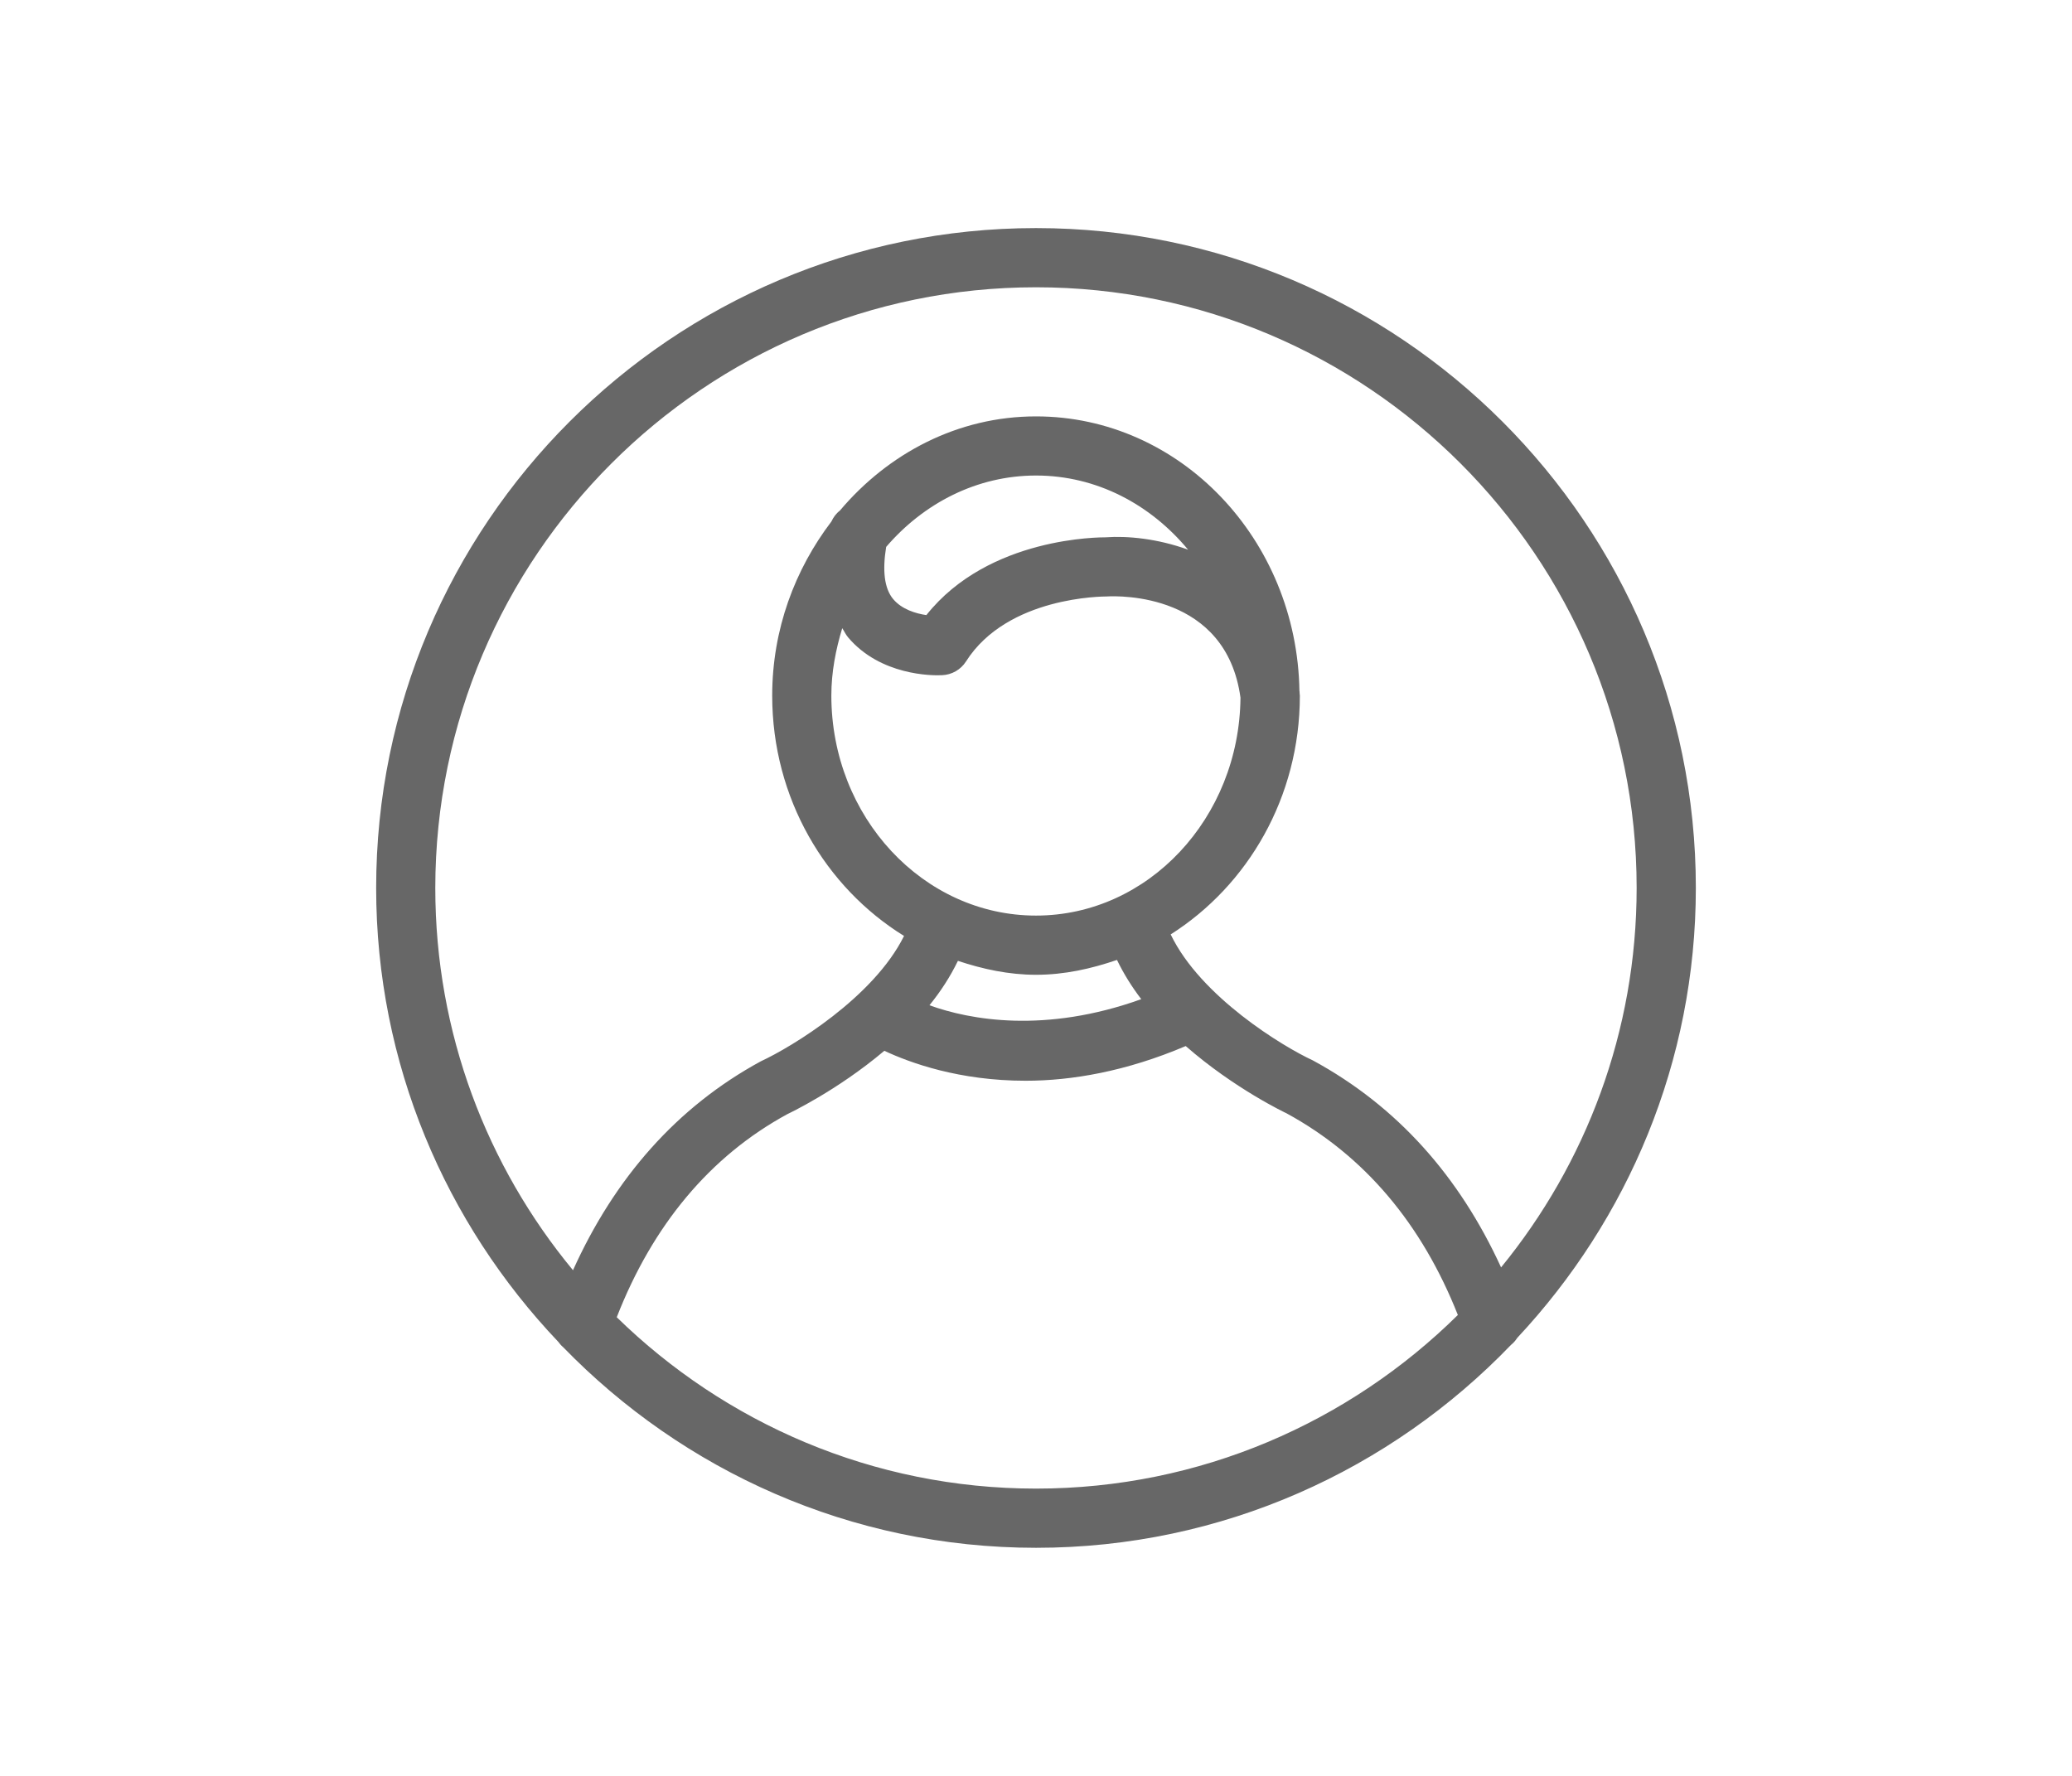 <?xml version="1.0" encoding="utf-8"?>
<!-- Generator: Adobe Illustrator 17.0.0, SVG Export Plug-In . SVG Version: 6.00 Build 0)  -->
<!DOCTYPE svg PUBLIC "-//W3C//DTD SVG 1.1//EN" "http://www.w3.org/Graphics/SVG/1.1/DTD/svg11.dtd">
<svg version="1.1" id="Layer_1" xmlns="http://www.w3.org/2000/svg" xmlns:xlink="http://www.w3.org/1999/xlink" x="0px" y="0px"
	 width="35px" height="30px" viewBox="0 0 35 30" enable-background="new 0 0 35 30" xml:space="preserve">
<path fill="#676767" d="M25.629,22.601c1.865-1.994,3.017-4.663,3.017-7.602c0-6.146-5-11.146-11.146-11.146S6.354,8.854,6.354,15
	c0,2.971,1.176,5.668,3.077,7.668c0.024,0.032,0.049,0.063,0.081,0.089c2.027,2.087,4.857,3.39,7.989,3.39
	c3.15,0,5.994-1.319,8.023-3.428C25.566,22.686,25.6,22.646,25.629,22.601z M17.5,4.853c5.595,0,10.146,4.552,10.146,10.146
	c0,2.43-0.86,4.662-2.29,6.411c-0.703-1.533-1.748-2.719-3.18-3.497c-0.5-0.23-1.896-1.075-2.401-2.128
	c1.301-0.825,2.182-2.316,2.182-4.034c0-0.017-0.005-0.033-0.005-0.05c0-0.004,0.001-0.008,0.001-0.012
	c-0.001-0.005-0.003-0.009-0.003-0.014c-0.039-2.565-2.017-4.641-4.45-4.641c-1.321,0-2.497,0.624-3.314,1.593
	c-0.062,0.047-0.108,0.11-0.142,0.183c-0.616,0.809-1,1.823-1,2.941c0,1.737,0.902,3.241,2.227,4.06
	c-0.516,1.041-1.897,1.876-2.42,2.118c-1.421,0.773-2.47,1.974-3.172,3.529c-1.452-1.756-2.326-4.006-2.326-6.457
	C7.354,9.405,11.905,4.853,17.5,4.853z M14.227,10.612c0.034,0.051,0.058,0.107,0.098,0.154c0.545,0.646,1.421,0.649,1.587,0.64
	c0.165-0.006,0.317-0.093,0.405-0.231c0.7-1.104,2.328-1.098,2.381-1.099c0.207-0.012,2.014-0.059,2.256,1.709
	c-0.018,2.033-1.559,3.682-3.454,3.682c-1.906,0-3.457-1.667-3.457-3.717C14.043,11.351,14.118,10.973,14.227,10.612z M17.501,8.033
	c1.024,0,1.935,0.49,2.568,1.253c-0.512-0.187-1.025-0.236-1.393-0.209c-0.068,0.001-1.972-0.017-3.028,1.314
	c-0.175-0.026-0.413-0.095-0.56-0.27c-0.153-0.182-0.183-0.489-0.119-0.882C15.601,8.503,16.498,8.033,17.501,8.033z M17.501,16.467
	c0.48,0,0.933-0.102,1.367-0.251c0.113,0.235,0.252,0.456,0.41,0.663c-1.627,0.584-2.894,0.35-3.578,0.103
	c0.188-0.231,0.351-0.482,0.481-0.75C16.601,16.371,17.038,16.467,17.501,16.467z M10.418,22.252
	c0.604-1.549,1.571-2.718,2.882-3.431c0.014-0.007,0.835-0.392,1.638-1.07c0.436,0.204,1.265,0.506,2.386,0.506
	c0.778,0,1.696-0.157,2.705-0.586c0.826,0.723,1.699,1.135,1.701,1.135c1.326,0.722,2.29,1.877,2.896,3.408
	c-1.834,1.811-4.35,2.933-7.125,2.933C14.746,25.147,12.248,24.04,10.418,22.252z"/>
</svg>
